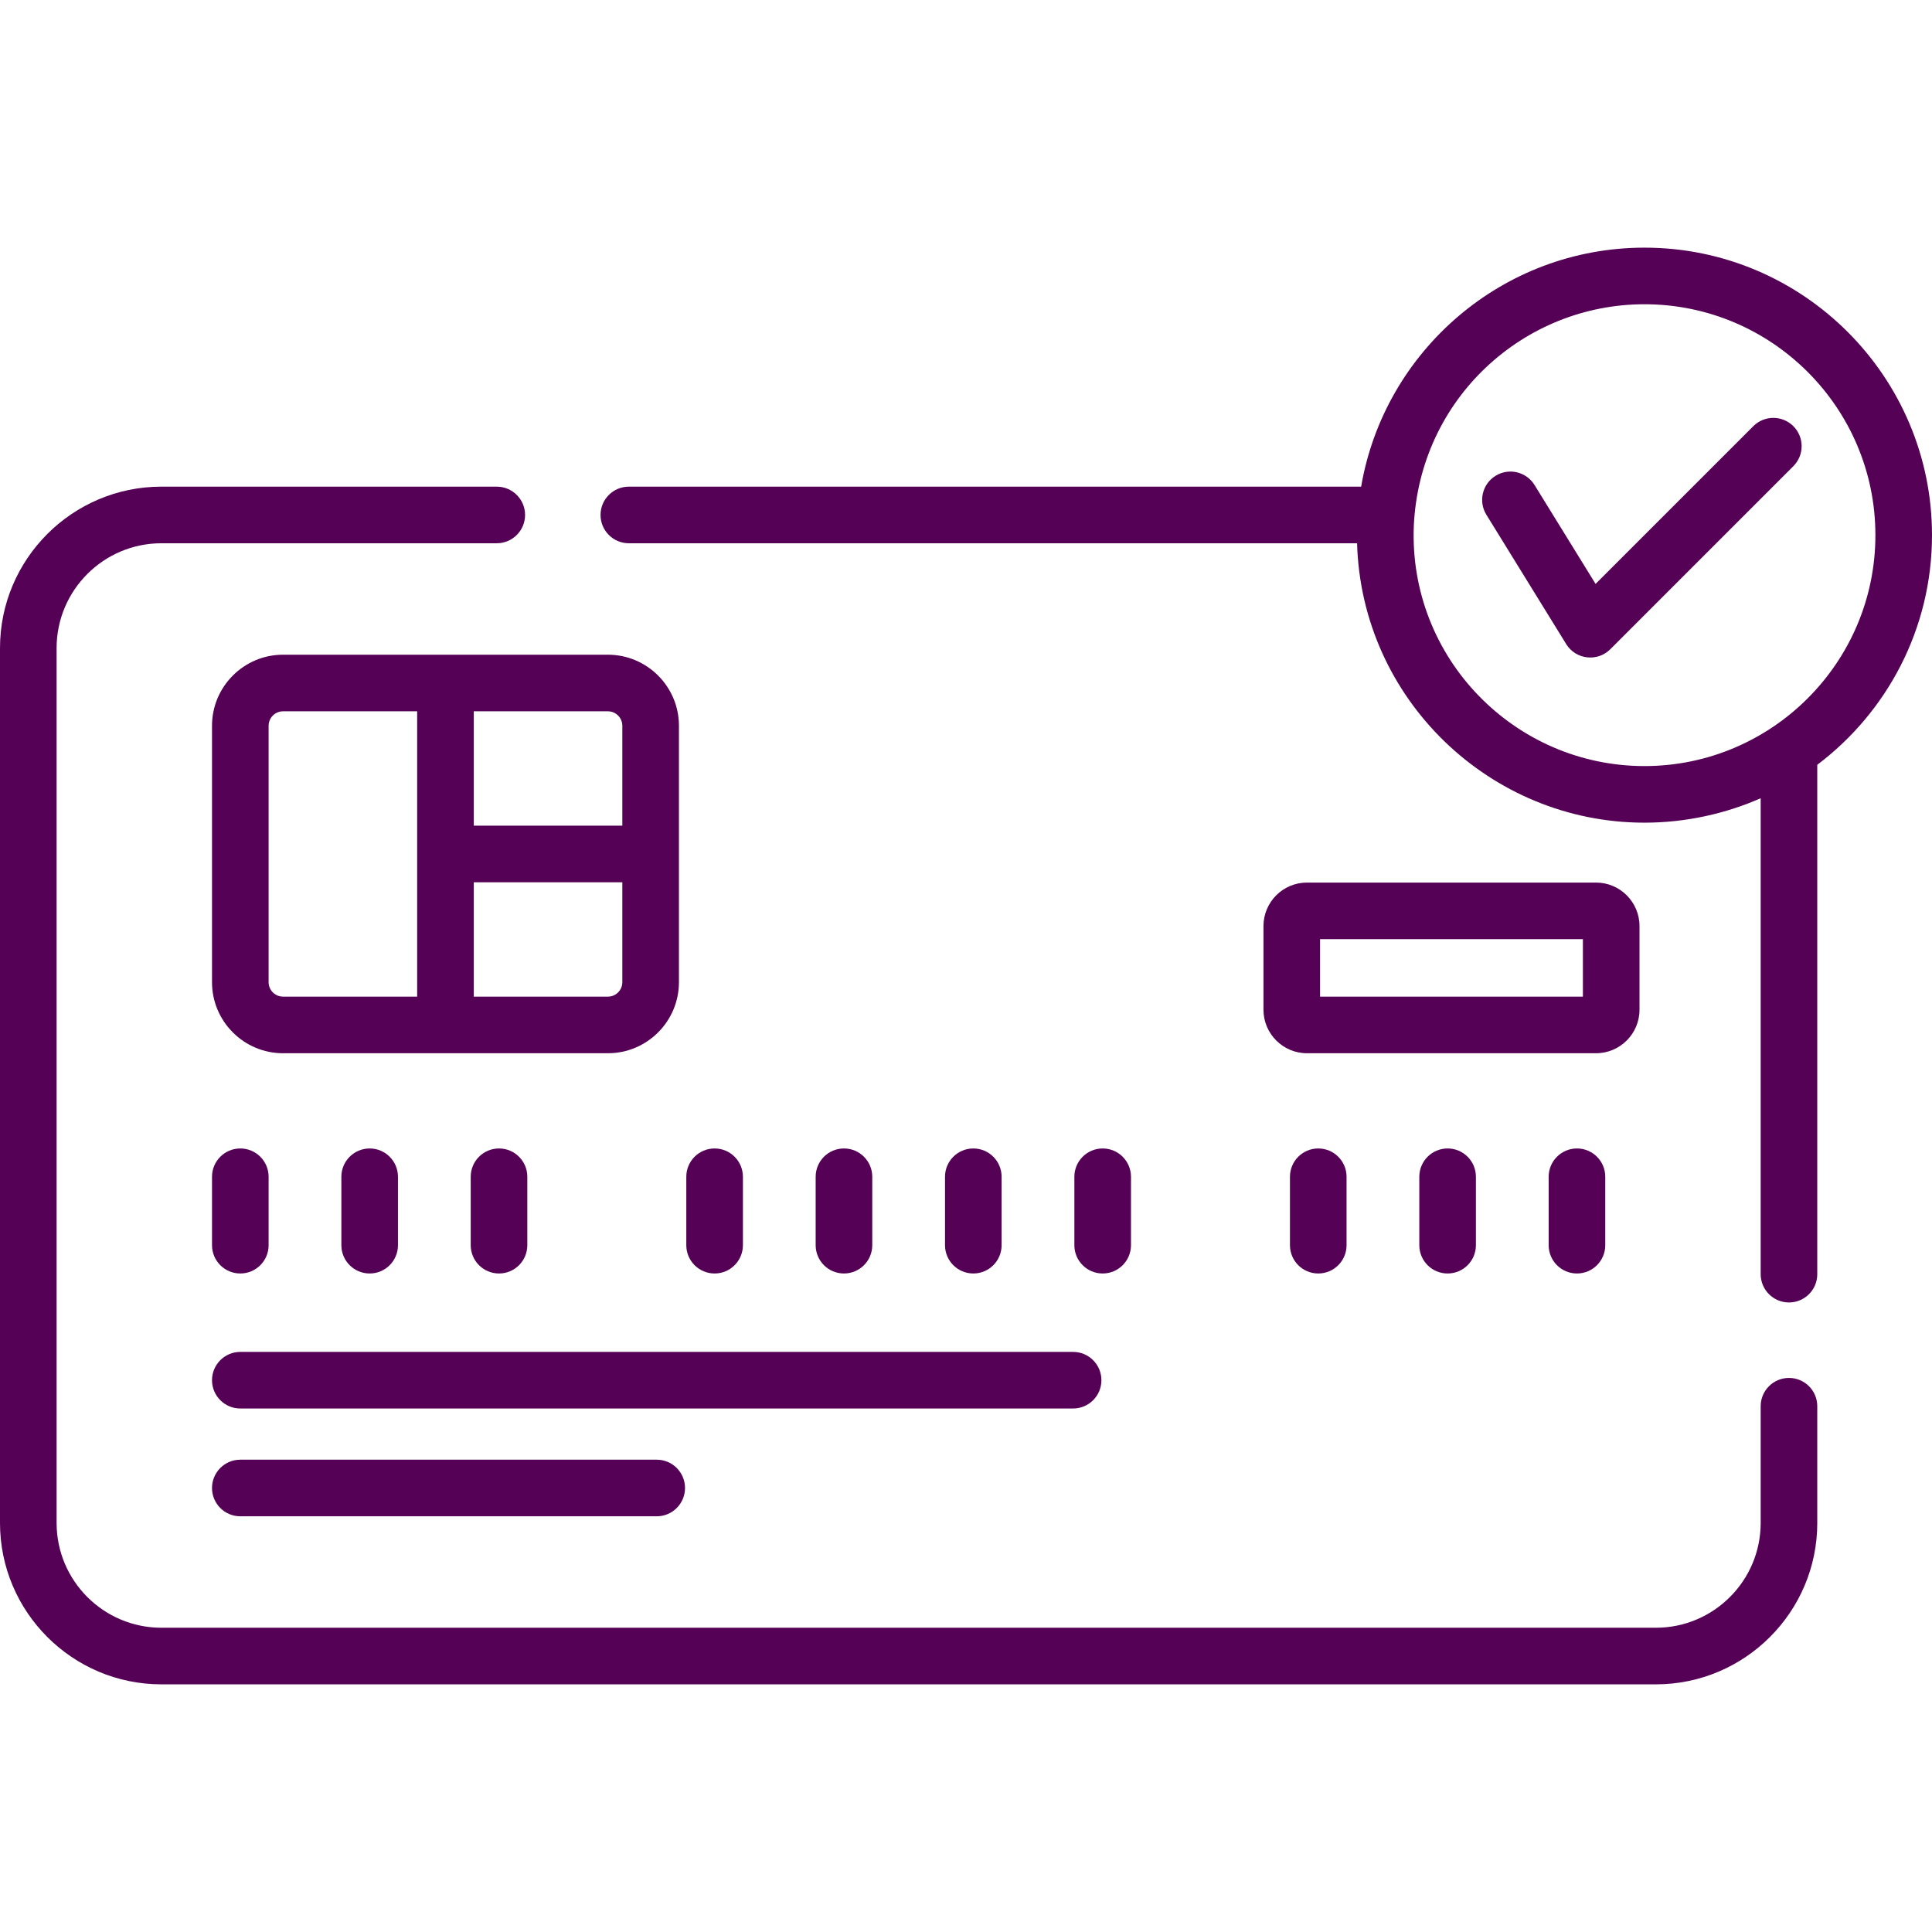 <svg xmlns="http://www.w3.org/2000/svg" width="140" height="140" viewBox="0 0 210 210" fill="none">
  <g clip-path="url(#clip0_6_0)">
    <path d="M66.075 71.164H30.767C26.509 71.164 23.045 74.628 23.045 78.886V106.761C23.045 111.019 26.509 114.483 30.767 114.483H66.075C70.333 114.483 73.797 111.019 73.797 106.761V78.886C73.797 74.628 70.333 71.164 66.075 71.164ZM67.645 78.886V89.747H51.497V77.316H66.075C66.941 77.316 67.645 78.02 67.645 78.886ZM29.197 106.761V78.886C29.197 78.02 29.901 77.316 30.767 77.316H45.344V108.33H30.767C29.901 108.33 29.197 107.626 29.197 106.761ZM66.075 108.33H51.497V95.9H67.645V106.76C67.645 107.626 66.941 108.33 66.075 108.33Z" fill="#550155"/>
    <path d="M23.045 150.022C23.045 151.721 24.422 153.098 26.121 153.098H116.643C118.342 153.098 119.719 151.721 119.719 150.022C119.719 148.323 118.342 146.946 116.643 146.946H26.121C24.422 146.946 23.045 148.323 23.045 150.022Z" fill="#550155"/>
    <path d="M26.121 158.662C24.422 158.662 23.045 160.039 23.045 161.739C23.045 163.438 24.422 164.815 26.121 164.815H71.382C73.081 164.815 74.458 163.438 74.458 161.739C74.458 160.039 73.081 158.662 71.382 158.662H26.121Z" fill="#550155"/>
    <path d="M80.751 135.346V127.909C80.751 126.21 79.373 124.833 77.675 124.833C75.976 124.833 74.598 126.21 74.598 127.909V135.346C74.598 137.046 75.976 138.422 77.675 138.422C79.373 138.422 80.751 137.046 80.751 135.346Z" fill="#550155"/>
    <path d="M94.811 135.346V127.909C94.811 126.21 93.434 124.833 91.735 124.833C90.036 124.833 88.659 126.21 88.659 127.909V135.346C88.659 137.046 90.036 138.422 91.735 138.422C93.434 138.422 94.811 137.046 94.811 135.346Z" fill="#550155"/>
    <path d="M108.871 135.346V127.909C108.871 126.21 107.494 124.833 105.795 124.833C104.096 124.833 102.719 126.21 102.719 127.909V135.346C102.719 137.046 104.096 138.422 105.795 138.422C107.494 138.422 108.871 137.046 108.871 135.346Z" fill="#550155"/>
    <path d="M122.932 135.346V127.909C122.932 126.21 121.554 124.833 119.855 124.833C118.157 124.833 116.779 126.21 116.779 127.909V135.346C116.779 137.046 118.157 138.422 119.855 138.422C121.554 138.422 122.932 137.046 122.932 135.346Z" fill="#550155"/>
    <path d="M140.213 127.909V135.346C140.213 137.046 141.59 138.422 143.289 138.422C144.988 138.422 146.365 137.046 146.365 135.346V127.909C146.365 126.21 144.988 124.833 143.289 124.833C141.59 124.833 140.213 126.21 140.213 127.909Z" fill="#550155"/>
    <path d="M154.273 127.909V135.346C154.273 137.046 155.65 138.422 157.349 138.422C159.048 138.422 160.425 137.046 160.425 135.346V127.909C160.425 126.21 159.048 124.833 157.349 124.833C155.65 124.833 154.273 126.21 154.273 127.909Z" fill="#550155"/>
    <path d="M168.333 127.909V135.346C168.333 137.046 169.71 138.422 171.409 138.422C173.108 138.422 174.485 137.046 174.485 135.346V127.909C174.485 126.21 173.108 124.833 171.409 124.833C169.71 124.833 168.333 126.21 168.333 127.909Z" fill="#550155"/>
    <path d="M26.121 138.422C27.82 138.422 29.197 137.046 29.197 135.346V127.909C29.197 126.21 27.82 124.833 26.121 124.833C24.422 124.833 23.045 126.21 23.045 127.909V135.346C23.045 137.046 24.422 138.422 26.121 138.422Z" fill="#550155"/>
    <path d="M43.257 135.346V127.909C43.257 126.21 41.88 124.833 40.181 124.833C38.482 124.833 37.105 126.21 37.105 127.909V135.346C37.105 137.046 38.482 138.422 40.181 138.422C41.88 138.422 43.257 137.046 43.257 135.346Z" fill="#550155"/>
    <path d="M57.317 135.346V127.909C57.317 126.21 55.94 124.833 54.241 124.833C52.542 124.833 51.165 126.21 51.165 127.909V135.346C51.165 137.046 52.542 138.422 54.241 138.422C55.94 138.422 57.317 137.046 57.317 135.346Z" fill="#550155"/>
    <path d="M210 58.17C210 40.938 195.98 26.919 178.749 26.919C163.314 26.919 150.466 38.169 147.951 52.897H68.353C66.654 52.897 65.276 54.274 65.276 55.974C65.276 57.673 66.654 59.05 68.353 59.05H147.509C147.98 75.985 161.957 89.415 178.737 89.421C178.741 89.421 178.744 89.422 178.749 89.422C178.749 89.422 178.753 89.422 178.749 89.422C178.752 89.422 178.755 89.421 178.759 89.421C183.252 89.42 187.609 88.431 191.378 86.764V138.496C191.378 140.195 192.755 141.572 194.454 141.572C196.153 141.572 197.53 140.195 197.53 138.496V83.13C205.098 77.421 210 68.358 210 58.17ZM178.749 33.071C192.588 33.071 203.848 44.331 203.848 58.17C203.848 72.037 192.556 83.269 178.749 83.269C164.638 83.269 153.099 71.524 153.675 57.154C154.319 43.331 165.609 33.071 178.749 33.071Z" fill="#550155"/>
    <path d="M170.239 70.01C171.28 71.697 173.626 71.974 175.032 70.569L194.929 50.672C196.13 49.471 196.13 47.523 194.929 46.322C193.727 45.121 191.78 45.121 190.579 46.322L173.432 63.469L166.797 52.718C165.906 51.272 164.01 50.824 162.564 51.715C161.118 52.608 160.67 54.503 161.562 55.949L170.239 70.01Z" fill="#550155"/>
    <path d="M194.454 149.775C192.755 149.775 191.378 151.152 191.378 152.851V165.538C191.378 171.819 186.268 176.929 179.987 176.929H17.543C11.262 176.929 6.152 171.819 6.152 165.538V70.441C6.152 64.16 11.262 59.05 17.543 59.05H53.997C55.696 59.05 57.073 57.673 57.073 55.974C57.073 54.274 55.696 52.897 53.997 52.897H17.543C7.87 52.897 0 60.767 0 70.441V165.538C0 175.211 7.87 183.081 17.543 183.081H179.987C189.66 183.081 197.53 175.211 197.53 165.538V152.851C197.53 151.152 196.153 149.775 194.454 149.775Z" fill="#550155"/>
    <path d="M178.207 109.753V100.66C178.207 98.052 176.085 95.931 173.477 95.931H142.063C139.455 95.931 137.334 98.052 137.334 100.66V109.753C137.334 112.361 139.455 114.483 142.063 114.483H173.477C176.085 114.483 178.207 112.361 178.207 109.753ZM172.054 108.33H143.486V102.083H172.054V108.33Z" fill="#550155"/>
  </g>
  <defs>
    <clipPath id="clip0_6_0">
      <rect width="210" height="210" fill="white"/>
    </clipPath>
  </defs>
</svg>